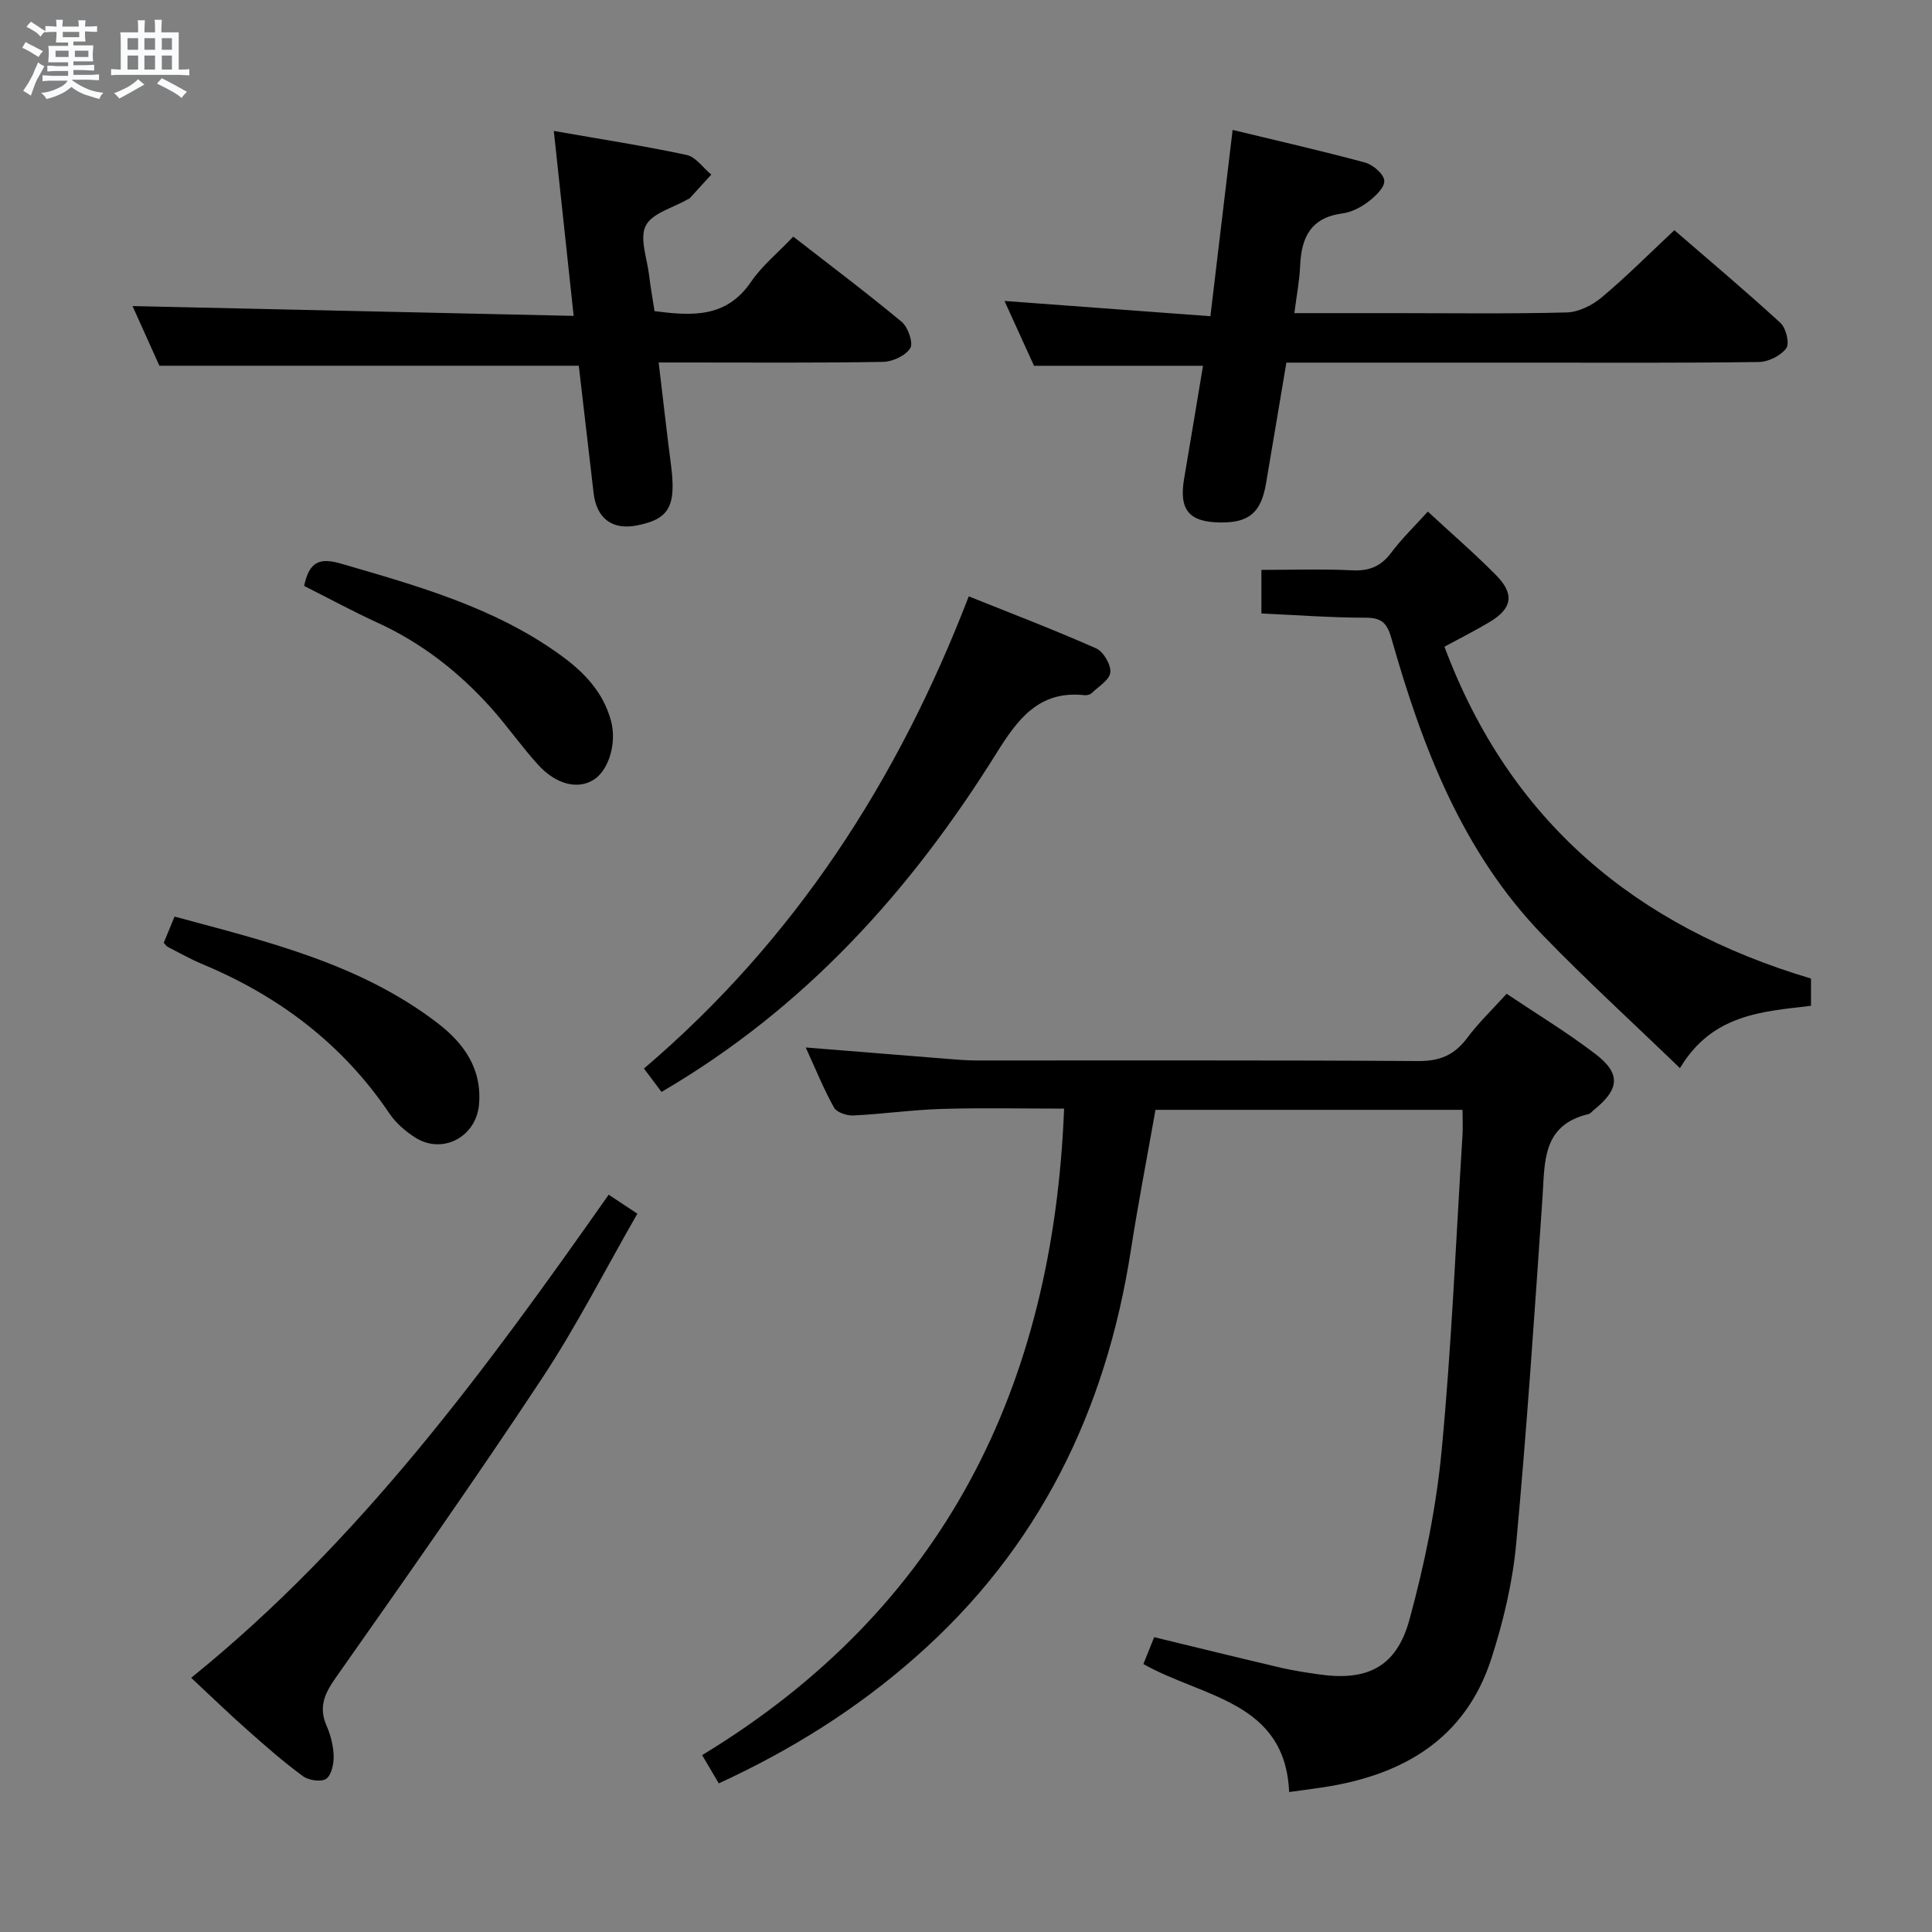<svg enable-background="new 0 0 400 400" viewBox="0 0 400 400" xmlns="http://www.w3.org/2000/svg"><rect x="0" y="0" width="400" height="400" fill="#808080" stroke="none"/><path d="m6.8 9.5c.6.3 1.3.7 2.1 1.1-.4.4-.7.8-.9 1.2-.7-.4-1.3-.8-1.8-1.1s-1.1-.6-1.6-.8c.2-.4.5-.8.7-1.2.4.2.8.5 1.5.8zm.9 6.9c-.3.6-.5 1.1-.7 1.7s-.4 1.1-.6 1.7c-.6-.4-1.1-.7-1.6-1 .7-1 1.2-1.8 1.5-2.4.3-.5.6-1.1.8-1.7.3-.6.5-1.2.8-1.8.3.3.8.6 1.3.8-.7 1.3-1.2 2.2-1.5 2.7zm.1-11c.4.3 1 .7 1.7 1.1-.5.2-.8.6-1.1 1.1-.5-.6-1-1-1.4-1.2s-.9-.6-1.5-.8c.2-.4.5-.7.9-1.1.5.3.9.6 1.4.9zm10.5 13.1c1 .4 2 .6 3.1.7-.4.4-.7.8-.8 1.3-.9-.2-1.9-.6-3-.9-1-.4-2-.9-2.8-1.6-.5.4-1.1.9-1.9 1.3s-1.9.9-3.3 1.2c-.1-.3-.5-.8-1.1-1.3 1 0 2.1-.3 3.2-.8 1.2-.5 1.9-1 2.3-1.7h-3.2c-.4 0-1 0-2 .1v-1.2c1 0 1.7.1 2 .1h3.3v-1h-2.3c-.2 0-.9 0-2 .1v-1.2c1.2 0 1.9.1 2 .1h2.3v-.8h-4.1c0-.7.1-1.2.1-1.6 0-.5 0-1.1-.1-1.8h4.1v-.7h-2.5c0-.6.1-1.1.1-1.6v-.6h-.5c-.4 0-1 0-1.8.1v-1.3c1.2 0 1.9.1 2.1.1h.2c0-.3 0-.8-.1-1.4h1.4c0 .6-.1 1-.1 1.4h3.4c0-.4 0-.8-.1-1.3h1.5c0 .4-.1.9-.1 1.3.7 0 1.5 0 2.5-.1v1.2c-1 0-1.8-.1-2.5-.1v.6c0 .3 0 .8.1 1.5h-2.5v.8h4.1c0 .7-.1 1.3-.1 1.8s0 1 .1 1.5h-4.1v.8h1.4c.8 0 1.8 0 2.9-.1v1.2c-1 0-1.9-.1-2.8-.1h-1.5v1h3.2c.3 0 1 0 2.1-.1v1.2c-1.1 0-1.8-.1-2.1-.1h-3.4l-.1.1c1.4 1 2.4 1.5 3.4 1.9zm-4.1-6.7v-1.3h-2.7v1.3zm2.2-4.1v-1.1h-3.4v1.1zm1.9 4.1v-1.3h-2.8v1.3z" fill="#fafbfc"/><path d="m37 6.7v2.3 5.4c1 0 1.8 0 2.2-.1v1.3c-.6 0-1.5-.1-2.5-.1h-11.9c-.7 0-1.3 0-1.8.1v-1.3c.5 0 1.1.1 2 .1v-5.2c0-1 0-1.8-.1-2.5h3.7c0-1.3 0-2.1-.1-2.5h1.5c0 .4-.1 1.3-.1 2.5h2.2c0-1.2 0-2.1-.1-2.6h1.5c0 .4-.1 1.3-.1 2.6zm-12.3 13.7c-.3-.4-.7-.8-1.1-1.1 1.1-.4 2.1-.9 2.9-1.3.8-.5 1.5-1 2.1-1.6.4.4.9.8 1.3 1.1-2.5 1.4-4.2 2.4-5.2 2.9zm3.9-10.1v-2.4h-2.2v2.4zm0 4.1v-2.9h-2.2v2.9zm3.5-4.1v-2.4h-2.2v2.4zm0 4.1v-2.9h-2.2v2.9zm.4 2.9 1-1.1c.6.3 1.4.7 2.5 1.3s2 1.1 2.7 1.5c-.4.4-.8.8-1.1 1.3-.8-.8-2.5-1.7-5.1-3zm3.1-7v-2.4h-2.1v2.4zm0 4.1v-2.9h-2.1v2.9z" fill="#fafbfc"/><g fill="#000001"><path d="m148.82 369.23c-1.12-1.89-2.1-3.56-3.45-5.85 50.05-30.38 72.67-76.18 74.94-133.85-8.4 0-16.85-.19-25.28.06-6.13.18-12.24 1.06-18.38 1.36-1.34.06-3.43-.65-3.99-1.66-2.15-3.86-3.81-7.99-5.84-12.42 10.21.82 19.8 1.6 29.38 2.36 1.99.16 3.98.33 5.96.33 30.49.02 60.98-.08 91.47.12 4.48.03 7.5-1.25 10.12-4.77 2.36-3.16 5.25-5.92 8.18-9.16 6.32 4.24 12.58 8.03 18.36 12.45 5.34 4.07 5.03 7.31-.26 11.57-.39.31-.74.8-1.18.9-9.62 2.28-9 9.97-9.5 17.35-1.64 23.87-3.23 47.75-5.44 71.58-.74 8.02-2.65 16.08-5.13 23.77-5.36 16.63-18.24 24.12-34.69 26.65-2.13.33-4.27.6-7.19 1-.81-18.85-17.95-19.56-30.17-26.5.75-1.88 1.47-3.65 2.23-5.56 8.95 2.17 17.6 4.3 26.26 6.33 2.58.6 5.21.99 7.84 1.37 9.96 1.44 16.05-1.48 18.74-11.29 3.14-11.46 5.56-23.28 6.68-35.09 2.06-21.67 2.95-43.45 4.31-65.18.1-1.64.01-3.29.01-5.32-21.28 0-42.19 0-63.57 0-1.71 9.68-3.6 19.42-5.12 29.21-5.16 33.18-19.07 61.69-44.54 84.08-12.15 10.73-25.74 19.25-40.75 26.16z"/><path d="m249.07 75.73c-11.82 0-23.07 0-34.99 0-1.78-3.91-3.89-8.54-6.11-13.42 14.32 1.06 28.26 2.1 42.63 3.16 1.59-13.34 3.06-25.64 4.6-38.57 9.28 2.25 18.41 4.31 27.43 6.76 1.63.44 3.87 2.36 3.97 3.74.11 1.4-1.86 3.26-3.33 4.38-1.54 1.17-3.5 2.17-5.39 2.42-6.51.86-8.46 4.99-8.7 10.83-.13 3.09-.73 6.15-1.2 9.8h20.41c11.99 0 23.98.17 35.96-.14 2.46-.06 5.28-1.46 7.23-3.09 5.08-4.25 9.77-8.97 15.08-13.94 7.04 6.09 14.65 12.49 21.98 19.21 1.15 1.05 1.91 4.26 1.19 5.23-1.15 1.54-3.69 2.82-5.66 2.85-15.98.22-31.97.13-47.95.13-16.46 0-32.93 0-49.89 0-1.44 8.52-2.81 16.81-4.23 25.1-1.03 5.97-3.53 8.06-9.44 7.99-6.53-.07-8.61-2.64-7.49-9.13 1.33-7.8 2.61-15.6 3.9-23.31z"/><path d="m114.66 27.11c9.91 1.74 18.76 3.1 27.49 4.97 1.91.41 3.42 2.66 5.11 4.07-1.49 1.63-2.97 3.27-4.46 4.9-.11.11-.3.15-.44.23-3.01 1.75-7.33 2.83-8.66 5.44s.27 6.75.68 10.2c.29 2.45.73 4.87 1.13 7.5 7.65.97 14.81 1.5 19.96-6.04 2.31-3.38 5.62-6.07 8.77-9.39 7.67 5.97 15.21 11.63 22.45 17.65 1.31 1.1 2.44 4.35 1.77 5.44-.96 1.55-3.65 2.81-5.63 2.84-13.49.24-26.99.13-40.48.13-1.79 0-3.59 0-5.98 0 .89 7.4 1.65 14.27 2.54 21.13 1.13 8.63-.32 11.31-7.11 12.62-5.05.98-8.3-1.48-8.9-6.72-1.03-8.87-2.07-17.74-3.07-26.36-29.02 0-57.61 0-86.83 0-1.79-3.97-3.88-8.62-5.56-12.35 30.18.67 60.5 1.34 91.33 2.03-1.42-13.23-2.72-25.28-4.11-38.29z"/><path d="m374.95 202.6v5.64c-9.92 1.2-20.42 1.64-27.13 12.91-9.82-9.48-19.36-18.19-28.33-27.45-16.72-17.25-25-38.97-31.41-61.53-.87-3.06-1.94-4.28-5.27-4.28-7.11 0-14.22-.54-21.65-.88 0-2.95 0-5.68 0-9.02 6.31 0 12.6-.22 18.86.09 3.53.17 5.93-.86 8.03-3.67 2.19-2.92 4.85-5.48 7.57-8.49 4.75 4.4 9.64 8.62 14.15 13.19 3.84 3.89 3.31 6.87-1.31 9.64-2.96 1.78-6.05 3.32-9.4 5.15 13.53 36.19 39.65 57.91 75.89 68.7z"/><path d="m39.58 347.37c34.87-28.15 60.89-63.66 86.44-100.02 2.08 1.37 3.68 2.43 5.94 3.93-6.67 11.61-12.6 23.3-19.79 34.17-13.82 20.91-28.26 41.42-42.68 61.93-2.3 3.28-3.56 6.06-1.88 9.91.85 1.94 1.41 4.15 1.47 6.25.04 1.64-.44 3.99-1.56 4.75-1.04.71-3.64.31-4.83-.57-4-2.94-7.75-6.23-11.47-9.54-3.85-3.4-7.54-6.98-11.64-10.81z"/><path d="m136.96 226.07c-1.12-1.49-2.2-2.92-3.64-4.84 31.12-26.5 52.54-59.53 67.25-97.76 8.94 3.59 17.76 6.95 26.37 10.77 1.51.67 3.1 3.38 2.94 4.98-.16 1.56-2.47 2.94-3.91 4.32-.31.3-.96.44-1.42.39-9.48-1.04-13.88 5.01-18.3 12.1-17.68 28.33-39.54 52.67-69.29 70.04z"/><path d="m33.9 195.2c.65-1.58 1.34-3.25 2.24-5.43 19.11 5.16 38.3 9.7 54.38 21.99 5.47 4.18 9.32 9.47 8.65 16.96-.59 6.63-7.48 10.36-13.13 6.84-2.07-1.29-4.08-3.05-5.43-5.05-9.7-14.37-22.88-24.3-38.74-30.91-2.44-1.02-4.76-2.34-7.11-3.54-.3-.15-.48-.46-.86-.86z"/><path d="m62.97 121.31c1.05-5.06 3.22-5.9 7.62-4.62 15.94 4.64 31.93 9.09 45.61 19.05 4.76 3.46 8.76 7.63 10.33 13.61 1.17 4.47-.45 10.1-3.63 12.1-3.25 2.04-7.74 1.02-11.5-3.12-3.46-3.8-6.4-8.07-9.84-11.89-6.62-7.36-14.3-13.35-23.38-17.51-5.12-2.34-10.07-5.03-15.21-7.62z"/></g></svg>